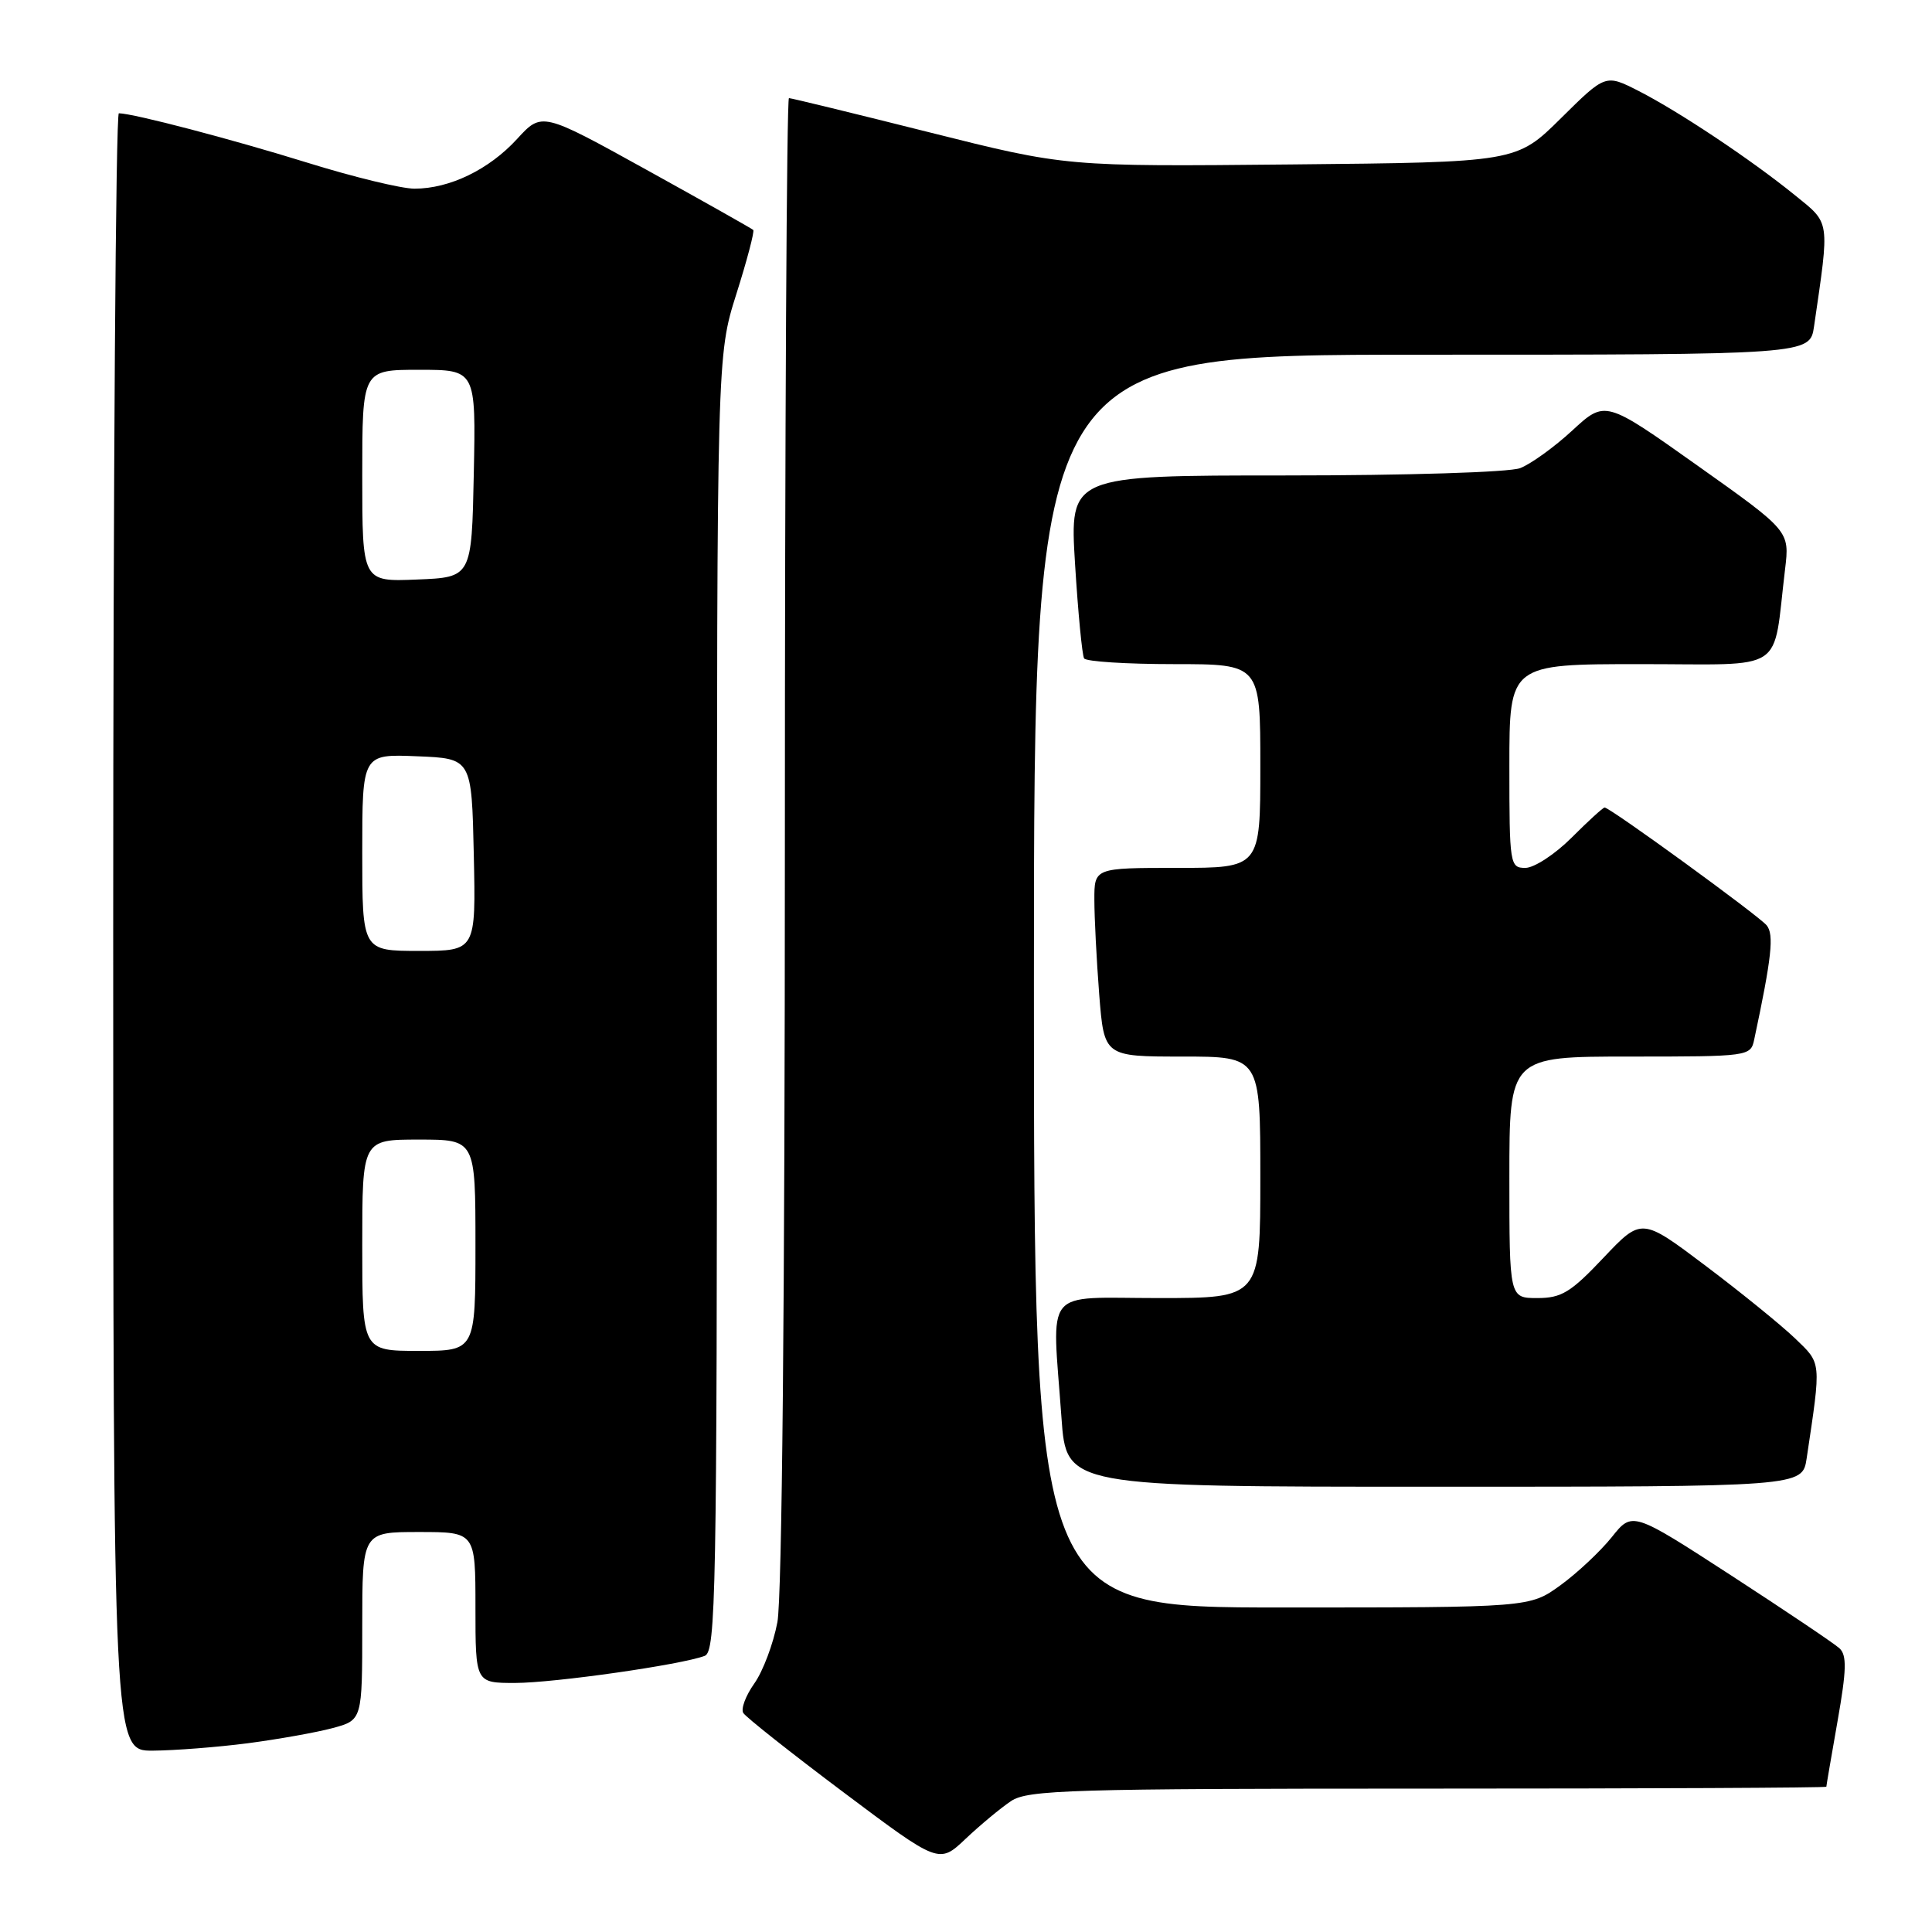 <?xml version="1.0" encoding="UTF-8" standalone="no"?>
<!DOCTYPE svg PUBLIC "-//W3C//DTD SVG 1.1//EN" "http://www.w3.org/Graphics/SVG/1.1/DTD/svg11.dtd" >
<svg xmlns="http://www.w3.org/2000/svg" xmlns:xlink="http://www.w3.org/1999/xlink" version="1.1" viewBox="0 0 256 256">
 <g >
 <path fill="currentColor"
d=" M 133.97 238.65 C 136.19 237.17 141.85 237.00 189.22 237.00 C 218.25 237.00 242.00 236.89 242.00 236.75 C 242.00 236.61 242.67 232.69 243.49 228.03 C 244.68 221.29 244.73 219.32 243.74 218.41 C 243.06 217.78 236.60 213.44 229.40 208.76 C 216.29 200.26 216.29 200.26 213.56 203.69 C 212.05 205.57 208.99 208.44 206.76 210.06 C 202.70 213.00 202.70 213.00 169.85 213.00 C 137.00 213.00 137.00 213.00 137.00 130.00 C 137.00 47.00 137.00 47.00 188.41 47.00 C 239.82 47.00 239.82 47.00 240.37 43.25 C 242.45 28.97 242.56 29.69 237.82 25.85 C 231.98 21.12 222.45 14.77 217.12 12.05 C 212.74 9.82 212.74 9.82 206.84 15.66 C 200.94 21.50 200.94 21.50 171.09 21.79 C 141.25 22.08 141.25 22.08 123.17 17.54 C 113.22 15.04 104.84 13.00 104.54 13.00 C 104.24 13.00 104.00 57.26 104.00 111.36 C 104.00 172.06 103.62 211.73 103.01 214.94 C 102.47 217.81 101.09 221.47 99.95 223.07 C 98.81 224.68 98.15 226.43 98.49 226.98 C 98.83 227.53 104.80 232.26 111.77 237.49 C 124.43 246.99 124.43 246.99 127.96 243.64 C 129.91 241.80 132.61 239.56 133.97 238.65 Z  M 32.83 230.99 C 36.86 230.46 41.92 229.56 44.08 228.98 C 48.00 227.92 48.00 227.92 48.00 215.46 C 48.00 203.00 48.00 203.00 55.50 203.00 C 63.00 203.00 63.00 203.00 63.00 213.00 C 63.00 223.00 63.00 223.00 68.25 223.00 C 73.48 222.99 90.29 220.59 93.38 219.41 C 94.86 218.84 95.00 211.20 95.00 132.94 C 95.00 47.10 95.00 47.10 97.57 38.96 C 98.99 34.48 99.99 30.66 99.81 30.47 C 99.62 30.29 93.24 26.69 85.63 22.48 C 71.80 14.83 71.80 14.83 68.51 18.42 C 64.80 22.47 59.58 25.00 54.92 25.00 C 53.19 25.00 46.77 23.44 40.64 21.53 C 30.68 18.44 17.77 15.05 15.75 15.01 C 15.34 15.01 15.00 63.82 15.00 123.50 C 15.00 232.00 15.00 232.00 20.25 231.97 C 23.14 231.95 28.80 231.51 32.83 230.99 Z  M 239.39 193.25 C 241.34 180.21 241.39 180.74 237.82 177.31 C 235.99 175.56 230.68 171.25 226.01 167.73 C 217.52 161.33 217.52 161.33 212.47 166.66 C 208.14 171.25 206.90 172.00 203.71 172.00 C 200.00 172.00 200.00 172.00 200.00 156.00 C 200.00 140.00 200.00 140.00 215.98 140.00 C 231.74 140.00 231.97 139.97 232.44 137.75 C 234.76 126.87 235.09 123.82 234.09 122.61 C 233.00 121.30 213.34 107.00 212.62 107.00 C 212.41 107.00 210.44 108.80 208.24 111.00 C 206.04 113.20 203.28 115.00 202.12 115.00 C 200.07 115.00 200.00 114.58 200.00 101.50 C 200.00 88.00 200.00 88.00 217.41 88.00 C 236.98 88.00 234.84 89.40 236.53 75.43 C 237.14 70.36 237.14 70.36 224.92 61.69 C 212.70 53.02 212.70 53.02 208.34 57.04 C 205.95 59.25 202.83 61.49 201.43 62.03 C 199.99 62.58 186.38 63.00 170.30 63.00 C 141.73 63.00 141.73 63.00 142.45 74.74 C 142.85 81.19 143.39 86.82 143.65 87.24 C 143.91 87.66 149.27 88.00 155.56 88.00 C 167.00 88.00 167.00 88.00 167.00 101.50 C 167.00 115.00 167.00 115.00 156.00 115.00 C 145.00 115.00 145.00 115.00 145.01 119.25 C 145.01 121.59 145.30 127.21 145.65 131.75 C 146.30 140.00 146.30 140.00 156.65 140.00 C 167.00 140.00 167.00 140.00 167.00 156.00 C 167.00 172.00 167.00 172.00 153.50 172.00 C 138.02 172.00 139.40 170.30 140.65 187.85 C 141.30 197.00 141.30 197.00 190.06 197.00 C 238.82 197.00 238.82 197.00 239.39 193.25 Z  M 48.00 165.00 C 48.00 151.00 48.00 151.00 55.50 151.00 C 63.00 151.00 63.00 151.00 63.00 165.00 C 63.00 179.00 63.00 179.00 55.50 179.00 C 48.00 179.00 48.00 179.00 48.00 165.00 Z  M 48.00 112.96 C 48.00 99.91 48.00 99.91 55.25 100.21 C 62.50 100.50 62.50 100.50 62.78 113.25 C 63.06 126.00 63.06 126.00 55.53 126.00 C 48.00 126.00 48.00 126.00 48.00 112.96 Z  M 48.00 63.04 C 48.00 49.00 48.00 49.00 55.53 49.00 C 63.06 49.00 63.06 49.00 62.78 62.75 C 62.50 76.50 62.50 76.50 55.25 76.79 C 48.00 77.09 48.00 77.09 48.00 63.04 Z "/>
</g>
</svg>
